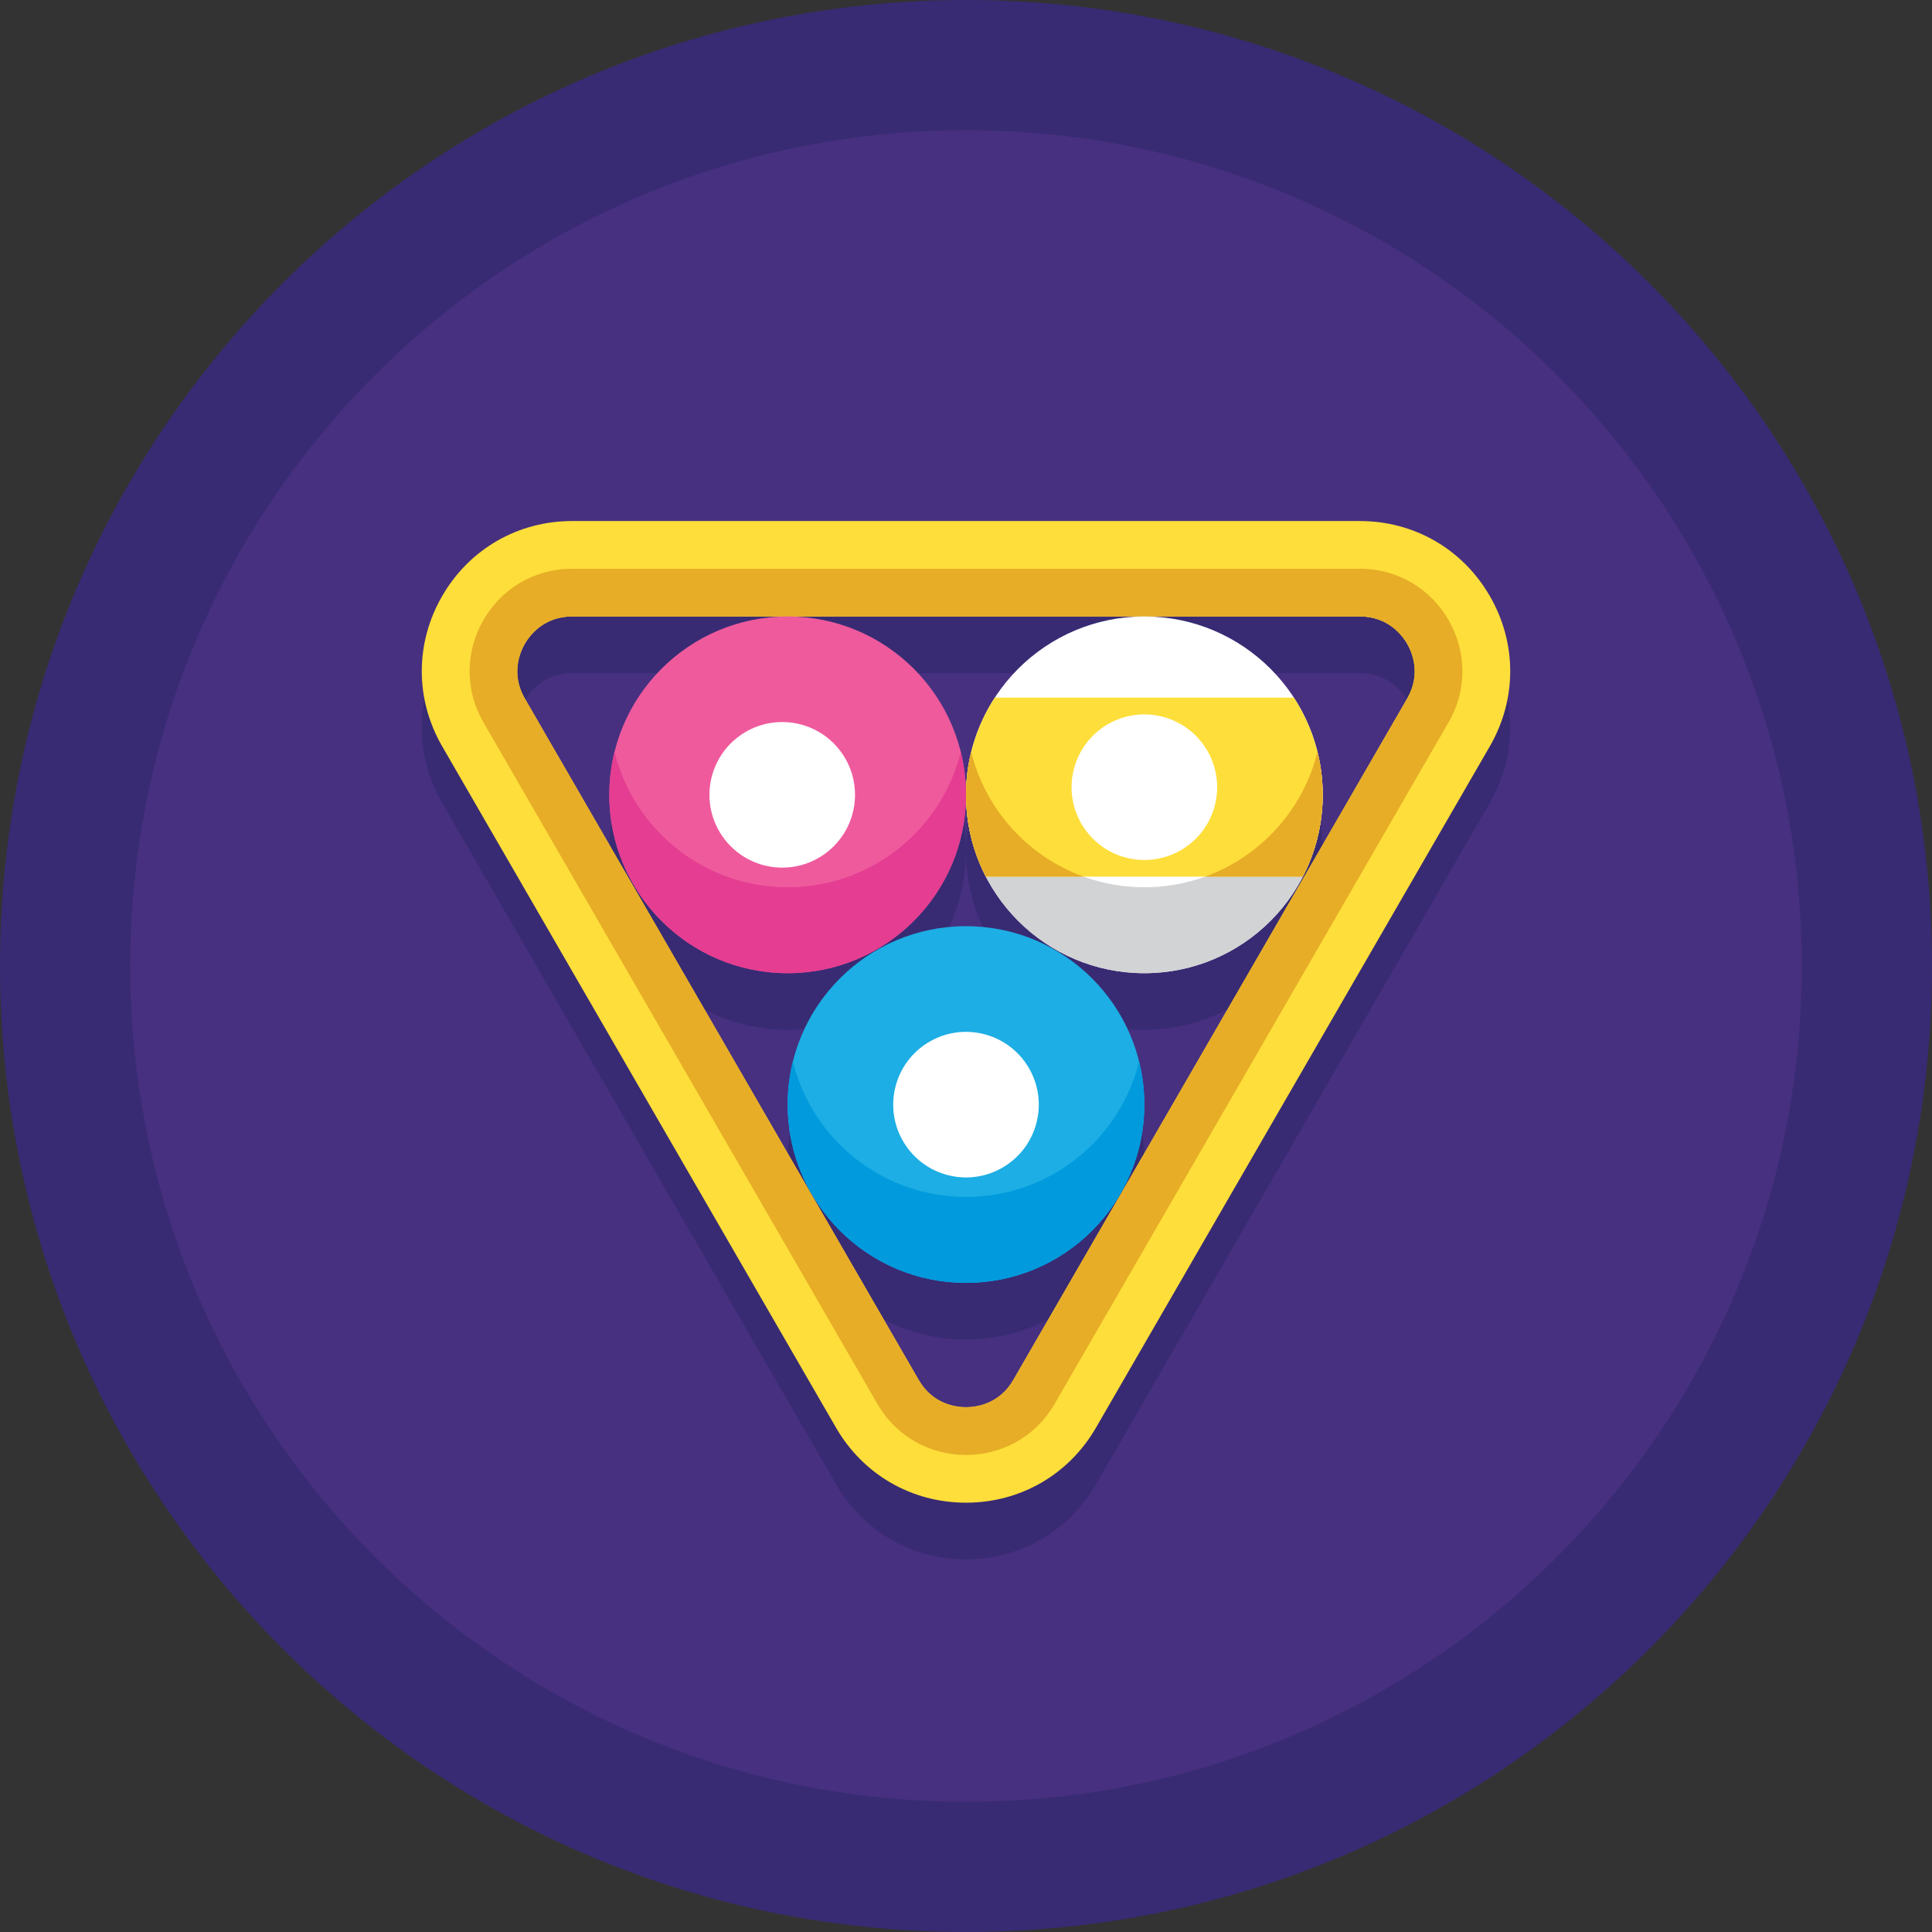 <svg height="477.6pt" viewBox="0 0 477.6 477.6" width="477.6pt" xmlns="http://www.w3.org/2000/svg"><rect x="0" y="0" width="477.6" height="477.6" fill="#333333" stroke="none"/><path d="m477.602 238.801c0 131.887-106.914 238.801-238.801 238.801s-238.801-106.914-238.801-238.801 106.914-238.801 238.801-238.801 238.801 106.914 238.801 238.801zm0 0" fill="#382b73"/><path d="m445.398 238.801c0 114.102-92.496 206.598-206.598 206.598-114.102 0-206.598-92.496-206.598-206.598 0-114.102 92.496-206.598 206.598-206.598 114.102 0 206.598 92.496 206.598 206.598zm0 0" fill="#473080"/><g fill="#382b73"><path d="m368.309 161.367c-6.707-11.629-18.723-18.566-32.148-18.566h-194.723c-13.422 0-25.438 6.938-32.145 18.566-6.707 11.625-6.703 25.504.012 37.121l97.363 168.441c6.711 11.609 18.723 18.543 32.133 18.543 13.41 0 25.422-6.934 32.133-18.543l97.359-168.441c6.719-11.617 6.723-25.5.016-37.121zm-129.508 200.508c-2.344 0-8.18-.66-11.699-6.754l-97.363-168.441c-3.527-6.102-1.18-11.488-.004-13.52 1.172-2.031 4.66-6.762 11.707-6.762h194.719c7.047 0 10.535 4.73 11.707 6.762 1.172 2.035 3.523 7.418-.004 13.52l-97.359 168.441c-3.527 6.094-9.359 6.754-11.703 6.754zm0 0"/><path d="m282.891 287.047c0-.207-.004-.422-.004-.633-.004-.066-.004-.133-.004-.203-.004-.145-.008-.293-.012-.438 0-.074-.004-.148-.008-.223-.004-.141-.008-.277-.016-.418-.004-.074-.004-.152-.008-.227-.012-.152-.02-.309-.027-.465 0-.051-.004-.102-.008-.156-.023-.422-.059-.844-.094-1.262-.008-.059-.012-.113-.016-.172-.016-.156-.031-.312-.047-.473-.008-.055-.012-.109-.02-.164-.016-.16-.035-.32-.055-.477-.004-.055-.012-.109-.02-.164-.023-.184-.043-.367-.07-.551-.004-.02-.008-.043-.008-.059-.062-.43-.125-.859-.195-1.285-.004-.023-.008-.047-.012-.07-.035-.184-.066-.371-.098-.555-.008-.035-.016-.074-.023-.109-.031-.176-.062-.352-.098-.523-.008-.035-.016-.066-.02-.102-.129-.633-.27-1.262-.422-1.887 0 0-.004-.004-.004-.004-4.75-19.223-22.113-33.473-42.801-33.473-20.691 0-38.047 14.25-42.801 33.473 0 0-.004.004-.004.004-.152.625-.293 1.254-.422 1.887-.008.031-.016.066-.02.102-.035.172-.07.348-.102.523-.008.035-.012.074-.02.109-.035.184-.066.371-.098.555-.004.023-.008.047-.012.07-.07.426-.137.855-.195 1.285-.004.02-.004.039-.008.059-.023.184-.051.367-.074.551-.004.055-.012.109-.02.164-.016.156-.039.316-.055.477-.004.055-.012.109-.016.164-.016.156-.031.316-.047.473-.008.059-.012.113-.016.172-.039.422-.07.84-.098 1.262 0 .055-.004.105-.008.156-.008.156-.016.312-.023.465-.004.074-.004.152-.008.227-.008.141-.016.277-.02.418 0 .074-.004.148-.008.223-.004.145-.008.289-.008.438-.004.07-.004.137-.004.203-.004.211-.008.422-.008.633 0 6.848 1.562 13.332 4.348 19.113.078.16.156.32.234.48.637 1.277 1.328 2.52 2.078 3.723.094.148.188.297.285.449.285.449.582.887.883 1.324.102.148.203.293.305.434 2.047 2.883 4.438 5.508 7.102 7.816.801.691 1.625 1.359 2.477 1.992.281.215.566.422.855.625.574.41 1.16.805 1.758 1.188.746.48 1.508.934 2.281 1.367.777.434 1.566.844 2.371 1.23.801.391 1.617.75 2.445 1.09 5.145 2.102 10.77 3.258 16.668 3.258 5.898 0 11.523-1.156 16.664-3.258.832-.336 1.648-.699 2.453-1.09.801-.387 1.59-.797 2.367-1.23.773-.434 1.535-.887 2.281-1.367.594-.383 1.184-.777 1.758-1.188.289-.203.574-.414.859-.625.848-.633 1.672-1.301 2.473-1.992 2.664-2.309 5.055-4.934 7.102-7.816.102-.141.203-.285.305-.434.301-.434.598-.875.883-1.324.098-.152.191-.297.285-.449.75-1.203 1.445-2.445 2.078-3.723.078-.16.156-.32.234-.48 2.781-5.781 4.344-12.266 4.344-19.113zm0 0"/><path d="m151.91 199.871c-.004.004-.004.012-.008.02-.102.414-.199.832-.289 1.254 0 .012-.004.023-.008.035-.043.191-.082.387-.121.582-.008.031-.012.062-.02.098-.031.176-.07.352-.102.531-.004.035-.012.07-.02.105-.035.188-.066.375-.102.562-.004.02-.008.043-.012.062-.07.426-.133.848-.195 1.273-.004.039-.008.07-.012.109-.023.172-.047.34-.066.512-.008.055-.016.113-.02.168-.02.152-.039.305-.055.457-.008.066-.012.133-.02.195-.016.148-.027.301-.047.453-.004.062-.012.117-.016.18-.016.195-.031.391-.047.586-.004.016-.004.027-.008.043-.016.207-.027.414-.039.621-.004.066-.008.133-.012.203-.008.137-.016.277-.023.418-.004.086-.008.172-.012.254-.008.125-.012.254-.016.379 0 .086-.004.172-.008.254-.004.133-.004.266-.008.398-.004.082-.004.16-.004.242-.004.176-.004.348-.004.523v.098c0 6.469 1.391 12.609 3.895 18.145.074.16.145.324.223.484.68 1.457 1.438 2.867 2.266 4.23.09.152.184.301.277.453 1.312 2.102 2.797 4.09 4.438 5.934.117.133.234.266.352.395.477.523.961 1.031 1.461 1.531.375.375.754.742 1.145 1.105.516.477 1.043.945 1.582 1.402.805.684 1.641 1.34 2.496 1.965.43.312.863.617 1.301.914.148.098.297.195.441.293.445.293.895.574 1.352.852.906.551 1.84 1.074 2.789 1.562.477.242.957.477 1.438.703.324.152.648.301.977.441.328.145.66.285.988.418 1.66.68 3.367 1.258 5.121 1.734.352.094.703.184 1.055.27 3.363.82 6.875 1.258 10.488 1.258 24.352 0 44.09-19.738 44.09-44.09 0-.211 0-.422-.004-.633 0-.066 0-.137-.004-.203 0-.145-.004-.293-.008-.441-.004-.074-.004-.148-.008-.223-.004-.137-.012-.277-.016-.418-.008-.074-.008-.148-.012-.223-.008-.156-.016-.309-.023-.465-.004-.055-.008-.105-.008-.156-.027-.422-.059-.844-.098-1.262-.004-.059-.012-.113-.016-.172-.012-.16-.031-.316-.047-.473-.004-.055-.012-.109-.016-.168-.02-.156-.039-.316-.055-.473-.008-.055-.012-.113-.02-.164-.023-.184-.047-.367-.074-.551 0-.02-.004-.039-.008-.062-.059-.43-.125-.859-.195-1.285-.004-.02-.008-.043-.012-.062-.031-.188-.062-.375-.098-.562-.008-.035-.016-.07-.02-.105-.035-.18-.07-.355-.102-.531-.008-.031-.012-.062-.02-.094-.125-.633-.27-1.262-.422-1.887 0-.004 0-.004 0-.008-4.754-19.223-22.113-33.473-42.805-33.473-20.688 0-38.047 14.254-42.797 33.477zm0 0"/><path d="m245.922 186.453c-.004.008-.012.016-.016.023-.695 1.07-1.348 2.172-1.949 3.305-.004.004-.008.012-.008.016-.242.449-.473.906-.695 1.367-.008.008-.012.016-.016.023-.223.457-.438.922-.645 1.391-.004.012-.008.02-.016.027-.203.461-.402.93-.594 1.402-.008.016-.016.035-.023.055-.188.469-.367.941-.539 1.418-.008.012-.012.031-.02.047-.082.23-.164.461-.242.691-.004.008-.008.02-.012.027-.082.242-.16.484-.238.727-.004.012-.008.027-.012.039-.074.23-.145.461-.215.695-.004.016-.012.031-.016.047-.074.242-.145.488-.215.734 0 .008-.004.02-.004.027-.066.227-.129.457-.188.688-.012.035-.02.07-.031.105-.047.184-.094.375-.141.559v.012c-.07.285-.141.574-.207.863-.008.043-.02.086-.027.129-.066.293-.129.594-.191.891-.004.031-.012.062-.016.094-.031.152-.059.301-.086.449-.008.043-.016.082-.023.121-.004.023-.008.047-.012.066-.035.188-.066.375-.098.562-.004.02-.008.043-.012.062 0 .004-.004.008-.004.012 0 .016-.004.031-.008.051-.039.242-.078.48-.113.723-.008.051-.012.102-.02.148-.016.121-.035.234-.051.352-.004.023-.008.043-.008.062-.012.07-.02.141-.027.211-.008.043-.012.086-.016.125-.012.07-.02.141-.027.215-.008.051-.016.109-.02.164-.016.109-.027.223-.039.336-.008.047-.012.098-.02.145-.004.055-.012.105-.016.156-.016.152-.027.301-.043.453-.004.039-.008.082-.012.121v.004.008c-.004.023-.004.039-.008.059-.02.23-.039.465-.055.695-.004.039-.008.078-.008.117-.012.148-.023.297-.031.449-.004.051-.008.102-.008.156 0 .008-.004.016-.004.027-.004.059-.004.113-.008.172-.004.09-.012.18-.016.27-.004.074-.004.148-.008.223-.004.078-.008.16-.012.242v.086c-.004.031-.004.059-.004.09-.004.074-.008.148-.008.223-.004.113-.008.23-.008.344 0 .051-.004.102-.004.152v.008.016c0 .043-.004.082-.004.121v.172c-.004.152-.004.305-.004.461 0 .203.004.41.004.613v.02.012c.004.066.004.137.004.203.004.137.008.277.012.414v.004.004c0 .074.004.152.008.227.004.137.012.273.016.406.004.074.008.152.012.227v.008c.004.141.012.277.02.418.004.07.008.141.012.207.027.414.059.824.094 1.234 0 .004.004.012.004.023v.004c.004.059.012.117.016.176.016.141.027.281.043.426v.012c0 .004 0 .004.004.008.004.062.012.121.02.18v.012.012c.016.133.031.266.047.398.004.004.004.012.004.016v.016c.008.062.016.125.023.188.016.129.035.258.051.387.004.016.004.031.008.047l.008.051c.004.043.008.086.016.125v.016.008c.027.184.055.371.082.555 0 .008 0 .016.004.027v.004c.031.215.066.43.102.641.008.039.012.074.02.109.027.168.055.332.086.496.012.062.023.121.035.184.023.133.051.266.074.398.004.016.004.027.008.039 0 .008.004.016.004.023.008.051.02.102.031.156.031.152.062.305.094.457 0 .004.004.008.004.016v.008c.008.039.02.082.027.121.086.41.18.816.277 1.219.008.027.016.059.023.086.043.172.086.344.129.516.012.039.023.074.031.113.004.008.004.012.004.02.004.008.004.016.008.023.039.152.082.309.121.461.012.039.023.082.035.121.047.168.098.34.145.508.008.027.016.059.027.086.117.406.246.812.375 1.215l.004.004c.004.012.008.02.012.031.059.184.121.363.184.543.008.031.02.062.031.094.055.164.109.324.168.484.004.004.004.004.004.008.004.008.004.016.008.02.008.023.016.047.023.07.004.008.004.012.008.02.004.004.004.004.004.008.059.16.117.32.176.48.004.008.008.016.012.023 0 .008.004.012.004.016.008.016.012.031.016.043v.004s.004.004.004.004c.047.129.098.258.148.387.008.027.02.051.031.082.047.121.094.242.145.363.012.031.02.059.031.086.051.125.105.254.156.379.004.02.012.035.02.051.059.133.113.266.172.398.004.016.012.031.016.043.004.008.008.016.012.023.07.164.141.328.211.488.004.008.008.012.012.02l.004.012c.008.02.016.035.023.055.082.184.164.363.25.547l.004.008c.066.145.137.285.199.426.004.008.008.012.008.02.066.137.133.273.199.406.004.012.008.02.012.027.137.277.277.555.418.832.004.004.004.008.004.012 7.328 14.18 22.129 23.875 39.191 23.875 3.617 0 7.129-.434 10.492-1.258.352-.086.707-.176 1.055-.27 1.754-.477 3.461-1.055 5.121-1.734.332-.133.66-.273.988-.418.328-.141.656-.289.977-.441.488-.227.965-.461 1.441-.707.949-.484 1.883-1.008 2.789-1.559.453-.277.902-.559 1.348-.852.148-.098.297-.195.441-.293.441-.301.875-.602 1.305-.914.855-.625 1.688-1.281 2.496-1.965.539-.457 1.066-.926 1.586-1.402.387-.363.766-.73 1.141-1.105.496-.496.984-1.008 1.461-1.531.117-.129.234-.262.352-.395 1.641-1.844 3.125-3.832 4.438-5.934.098-.152.188-.305.281-.453.684-1.125 1.32-2.285 1.902-3.477.008-.02.016-.039.027-.059.062-.125.121-.258.184-.383.008-.016.012-.023.016-.035.047-.094.09-.184.133-.277.02-.043.039-.082.059-.125 0-.004.004-.004.004-.008 0-.004.004-.004.004-.008s0-.004 0-.008c.051-.109.105-.227.156-.34.031-.066.059-.137.09-.203l.008-.012c.004-.016.012-.027.02-.043l.008-.016c0-.004 0-.004.004-.008.074-.172.152-.348.227-.523.004-.012.012-.02.016-.031.059-.137.113-.27.172-.406.004-.02.012-.035.02-.055.055-.125.105-.25.156-.375.012-.027.023-.059.035-.086.047-.129.102-.254.148-.383.008-.012.012-.027.02-.039.051-.141.109-.285.16-.426.004-.008.008-.016.012-.027.004-.008.004-.016.008-.023.004-.008.008-.02.012-.027.059-.16.117-.316.176-.477 0-.004 0-.008.004-.012.004-.008.008-.02.012-.031l.012-.039c.004-.012.012-.023.016-.035 0-.004 0-.008.004-.012.059-.164.117-.332.176-.5.004-.023.012-.043.02-.062 0-.004.004-.004.004-.008.203-.594.395-1.195.57-1.801 0 0 0 0 .004-.004v-.008c.008-.016.012-.031.016-.051.051-.176.102-.352.152-.531.012-.039.02-.078.031-.117.043-.16.086-.32.129-.48 0 0 .004-.004.004-.004 0-.008.004-.016.004-.023.008-.031.016-.062.027-.098.043-.168.086-.34.129-.512.004-.012.008-.02.008-.031.008-.02.012-.043.016-.066.004-.004.004-.004.004-.008.098-.402.191-.809.281-1.215.008-.043.02-.094.027-.137.035-.16.066-.316.098-.473.012-.051.02-.098.027-.145.004-.008.004-.016.008-.023 0-.008 0-.012.004-.02.027-.145.055-.289.082-.434 0 0 0 0 0-.004 0-.004 0-.004.004-.004.008-.047.016-.098.027-.148 0 0 0 0 0-.004.027-.172.059-.34.09-.512.004-.035.012-.066.016-.102.039-.211.07-.426.102-.641 0 0 0-.004 0-.008.004-.008.004-.016.004-.027.031-.184.055-.367.082-.551 0-.004 0-.008 0-.008 0-.004 0-.012 0-.016.008-.047.016-.098.023-.148 0-.008 0-.02.004-.031 0-.008 0-.012 0-.02.02-.137.035-.273.055-.41.008-.07.016-.137.023-.207.02-.141.035-.281.047-.426.008-.062.016-.129.023-.195 0 0 0-.004 0-.008 0-.004 0-.008 0-.012.016-.141.027-.285.043-.426.004-.059.012-.117.016-.172 0-.004 0-.004 0-.008 0-.008 0-.016 0-.023.039-.406.07-.82.094-1.23.004-.07.008-.141.012-.211.012-.141.02-.277.023-.418v-.004-.004c.004-.074.008-.152.012-.227.004-.137.008-.27.016-.406 0-.074.004-.152.008-.223 0-.004 0-.004 0-.008v-.004c.004-.137.004-.273.008-.414.004-.066.004-.133.004-.203 0-.004 0-.004 0-.008 0-.008 0-.016 0-.02.004-.207.004-.41.004-.617 0-.16 0-.32 0-.477 0-.051-.004-.098-.004-.145 0-.043 0-.086 0-.129 0-.008 0-.012 0-.016s0-.008 0-.012c-.004-.055-.004-.109-.004-.164-.004-.105-.004-.211-.008-.316-.004-.086-.008-.172-.008-.254 0-.016-.004-.027-.004-.043 0-.043 0-.082-.004-.125 0-.074-.004-.145-.008-.215-.004-.086-.008-.172-.012-.258-.004-.078-.008-.16-.012-.238-.004-.066-.012-.129-.012-.195-.004-.059-.008-.121-.012-.184-.008-.141-.016-.277-.027-.414-.004-.051-.004-.098-.008-.148-.004-.02-.004-.039-.004-.059-.004-.016-.004-.027-.004-.043-.016-.195-.035-.391-.051-.586-.004-.016-.004-.035-.004-.051 0-.008 0-.012-.004-.016 0-.004 0-.004 0-.008-.004-.043-.008-.094-.012-.141-.016-.137-.027-.277-.043-.418-.008-.055-.012-.109-.02-.168-.004-.051-.012-.102-.016-.156-.012-.109-.027-.219-.039-.324-.008-.059-.016-.113-.02-.168-.008-.07-.016-.137-.027-.207-.004-.051-.012-.102-.02-.156-.004-.051-.012-.102-.02-.156-.008-.035-.012-.066-.016-.105-.016-.105-.031-.215-.043-.324-.008-.055-.016-.113-.027-.176-.035-.234-.07-.473-.113-.703-.004-.023-.008-.047-.012-.07 0-.004 0-.004 0-.004-.004-.02-.004-.039-.008-.059-.031-.188-.066-.375-.102-.562-.004-.02-.004-.039-.008-.059-.012-.047-.02-.094-.027-.141-.027-.145-.055-.293-.086-.438-.004-.031-.012-.066-.02-.098-.012-.055-.02-.113-.031-.168v-.004c-.031-.137-.059-.273-.086-.41-.004-.012-.004-.023-.012-.035-.016-.086-.035-.172-.055-.258-.012-.051-.023-.102-.035-.152-.051-.23-.102-.453-.156-.68-.004-.008-.004-.016-.008-.023-.012-.047-.023-.094-.031-.141-.004-.004-.004-.012-.008-.02-.047-.184-.09-.367-.141-.551-.012-.043-.02-.086-.031-.125-.059-.219-.117-.438-.18-.652-.004-.02-.008-.039-.016-.059-.066-.238-.137-.477-.207-.715-.008-.023-.016-.051-.023-.074-.07-.227-.141-.453-.215-.676-.004-.016-.008-.031-.012-.043-.078-.246-.16-.488-.242-.727 0-.012-.004-.02-.008-.027-.078-.23-.16-.453-.238-.68-.008-.023-.016-.047-.027-.07-.168-.469-.348-.934-.531-1.395-.012-.023-.023-.051-.031-.078-.188-.465-.383-.922-.586-1.379-.008-.016-.016-.035-.02-.051-.207-.457-.418-.918-.641-1.367-.008-.016-.012-.035-.02-.047-.227-.457-.457-.906-.691-1.355 0-.004-.004-.008-.008-.016-.363-.68-.742-1.348-1.137-2.004-.004-.004-.008-.012-.008-.016-.262-.434-.531-.863-.809-1.285-.004-.008-.008-.016-.012-.023-7.867-12.07-21.484-20.055-36.969-20.055-15.496.004-29.113 7.984-36.98 20.059zm0 0"/></g><path d="m238.801 371.473c-13.41 0-25.422-6.934-32.133-18.543l-97.363-168.441c-6.715-11.617-6.719-25.496-.012-37.121 6.707-11.629 18.723-18.566 32.145-18.566h194.723c13.422 0 25.438 6.938 32.145 18.566 6.711 11.625 6.703 25.504-.012 37.121l-97.363 168.445c-6.707 11.605-18.719 18.539-32.129 18.539zm-97.363-219.074c-7.043 0-10.531 4.727-11.703 6.758-1.176 2.035-3.523 7.422.004 13.52l97.363 168.445c3.52 6.094 9.355 6.75 11.699 6.75s8.176-.656 11.699-6.75l97.363-168.441c3.523-6.102 1.176-11.488.004-13.523-1.176-2.031-4.66-6.758-11.707-6.758zm0 0" fill="#fede3a"/><path d="m336.16 140.602h-194.723c-19.492 0-31.672 21.105-21.914 37.984l97.359 168.441c9.746 16.859 34.09 16.859 43.836 0l97.359-168.441c9.758-16.879-2.426-37.984-21.918-37.984zm11.703 32.078-97.363 168.441c-3.523 6.094-9.355 6.75-11.699 6.75s-8.18-.656-11.699-6.75l-97.363-168.441c-3.527-6.102-1.18-11.488-.004-13.52 1.172-2.031 4.66-6.762 11.703-6.762h194.723c7.047 0 10.531 4.73 11.703 6.762 1.176 2.035 3.523 7.418 0 13.52zm0 0" fill="#e7ad27"/><path d="m282.891 273.047c0 24.352-19.742 44.09-44.09 44.09-24.352 0-44.09-19.738-44.09-44.09 0-24.348 19.738-44.09 44.09-44.09 24.348 0 44.09 19.742 44.09 44.09zm0 0" fill="#1caee4"/><path d="m238.801 295.898c-20.688 0-38.047-14.25-42.805-33.469-.84 3.398-1.285 6.957-1.285 10.617 0 24.352 19.738 44.09 44.09 44.09 24.348 0 44.09-19.738 44.09-44.09 0-3.66-.445-7.219-1.289-10.617-4.754 19.219-22.113 33.469-42.801 33.469zm0 0" fill="#009add"/><path d="m238.801 196.488c0 24.352-19.742 44.09-44.09 44.09-24.352 0-44.09-19.738-44.09-44.09 0-24.352 19.738-44.09 44.09-44.09 24.348 0 44.09 19.738 44.09 44.09zm0 0" fill="#ef5a9d"/><path d="m194.711 219.34c-20.688 0-38.051-14.25-42.805-33.473-.84 3.402-1.285 6.957-1.285 10.621 0 24.352 19.738 44.09 44.09 44.09 24.348 0 44.09-19.738 44.09-44.09 0-3.664-.445-7.219-1.289-10.621-4.75 19.223-22.113 33.473-42.801 33.473zm0 0" fill="#e43d91"/><path d="m326.98 196.488c0 24.352-19.738 44.09-44.09 44.09s-44.09-19.738-44.09-44.09c0-24.352 19.738-44.09 44.09-44.09s44.09 19.738 44.09 44.09zm0 0" fill="#fff"/><path d="m282.891 219.34c-20.688 0-38.047-14.25-42.801-33.473-.844 3.402-1.289 6.957-1.289 10.621 0 24.352 19.738 44.09 44.09 44.09 24.348 0 44.09-19.738 44.09-44.09 0-3.664-.445-7.219-1.289-10.621-4.754 19.223-22.113 33.473-42.801 33.473zm0 0" fill="#d1d3d4"/><path d="m238.801 196.488c0 7.285 1.766 14.156 4.895 20.211h78.387c3.129-6.055 4.895-12.926 4.895-20.211 0-8.867-2.617-17.121-7.121-24.035h-73.934c-4.504 6.914-7.121 15.168-7.121 24.035zm0 0" fill="#fede3a"/><path d="m326.965 195.477c-.004-.176-.008-.348-.012-.52-.004-.098-.008-.191-.012-.285-.004-.164-.012-.324-.02-.484-.008-.098-.012-.195-.02-.293-.008-.168-.02-.336-.031-.504-.004-.086-.012-.168-.016-.254-.02-.246-.039-.492-.062-.738-.004-.051-.012-.102-.016-.156-.02-.195-.039-.391-.062-.586-.008-.098-.02-.191-.031-.285-.02-.152-.035-.305-.055-.453-.012-.109-.027-.215-.039-.324-.02-.141-.039-.285-.062-.426-.012-.105-.031-.207-.043-.309-.023-.156-.047-.312-.074-.469-.016-.09-.027-.184-.043-.273-.039-.23-.082-.461-.125-.688-.016-.098-.035-.191-.051-.289-.031-.145-.059-.289-.086-.438-.023-.105-.047-.215-.07-.324-.027-.133-.055-.262-.082-.391-.023-.113-.051-.223-.078-.336-.027-.133-.062-.27-.094-.402-.023-.102-.047-.207-.074-.309-.004-.023-.012-.047-.016-.07-3.539 14.309-14.066 25.859-27.746 30.828h24.137s.004-.004.004-.004c.289-.562.566-1.133.836-1.707.004-.012.008-.023.016-.035.078-.172.16-.348.238-.523l.031-.07c.078-.176.152-.352.23-.531.004-.012.008-.023.016-.035.246-.578.484-1.168.707-1.758.008-.02.016-.043.023-.062.062-.168.125-.34.188-.512.012-.035.023-.074.035-.109.059-.164.121-.332.176-.496.012-.031.02-.059.031-.086.066-.191.129-.387.191-.578 0-.004.004-.004.004-.008.133-.402.258-.809.379-1.219l.02-.066c.051-.172.098-.348.148-.52.012-.043.023-.086.035-.133.043-.156.086-.316.129-.477.012-.043.023-.082.035-.125.047-.18.09-.355.137-.535.004-.02.008-.043.016-.066.098-.406.191-.816.281-1.23.008-.039.02-.078.027-.113.031-.16.066-.324.098-.484.012-.059.023-.113.035-.172.031-.152.059-.305.086-.457.008-.051.02-.105.027-.156.031-.164.059-.332.09-.5.004-.039.012-.078.02-.117.031-.207.066-.418.098-.625 0-.008.004-.012.004-.016.031-.199.059-.391.082-.586.008-.066.02-.133.027-.195.02-.148.039-.289.055-.438.008-.066.016-.129.023-.195.02-.141.035-.285.051-.43.008-.066.016-.133.02-.203.016-.156.035-.316.047-.477.004-.047.012-.094.016-.141.02-.211.035-.418.051-.629.004-.02.004-.043.004-.066.016-.188.027-.375.039-.566.004-.059.004-.117.008-.18.008-.145.016-.297.027-.445.004-.074.004-.148.008-.223.008-.137.012-.277.016-.414.004-.078.004-.152.008-.227.004-.145.008-.293.012-.438 0-.062 0-.129.004-.195 0-.211.004-.422.004-.633 0-.258-.004-.512-.008-.766.004-.086.004-.168 0-.25zm0 0" fill="#e7ad27"/><path d="m238.809 197.316c0 .148.004.293.008.438.004.074.004.152.008.227.004.141.012.277.02.414 0 .074.004.148.008.223.008.148.016.297.023.445.004.062.008.121.012.18.012.191.023.379.039.566 0 .023 0 .047.004.066.016.211.031.422.051.629.004.047.008.094.012.141.016.16.031.32.047.477.008.07.016.137.023.203.016.145.031.289.047.43.008.066.016.133.023.195.02.148.039.293.059.438.008.062.016.129.023.191.027.199.059.391.086.586v.02c.035.207.066.418.102.625.004.039.012.078.02.117.027.168.059.336.09.5.008.051.016.105.027.156.027.152.059.305.086.457.012.059.023.113.031.172.035.164.066.324.102.484.008.035.016.074.023.113.09.414.184.828.285 1.242.004.004.004.008.004.012.047.195.094.387.145.578.012.043.023.082.031.125.043.16.09.32.133.477.012.047.023.086.035.133.047.172.098.344.148.52l.02.066c.121.41.246.816.379 1.219v.008c.066.191.129.383.195.578.008.027.02.055.031.086.055.164.113.332.172.496.016.035.027.074.039.109.062.172.125.344.188.512.008.02.016.043.023.062.223.59.457 1.18.707 1.758.004.012.008.023.016.035.074.18.152.355.23.531l.031.07c.078.176.16.352.238.523.008.012.012.023.016.035.266.574.547 1.145.836 1.707 0 0 .004.004.004.004h24.137c-13.684-4.969-24.207-16.523-27.746-30.828-.008.023-.012.047-.02.07-.023.102-.047.203-.074.309-.031.133-.062.27-.094.402-.023.113-.047.223-.074.336-.027.129-.055.262-.086.391-.02.109-.043.219-.066.324-.031.148-.059.293-.086.438-.02.098-.039.191-.055.289-.043.227-.082.457-.121.688-.016.094-.031.184-.043.273-.023.156-.051.312-.074.469-.016.102-.031.203-.047.309-.02.141-.039.285-.059.426-.016.109-.027.215-.043.324-.016.148-.035.301-.051.453-.012.094-.023.191-.035.285-.02.195-.039.391-.059.586-.008.055-.012.105-.016.156-.023.246-.043.492-.062.738-.008.082-.012.168-.02.254-.012.168-.02.336-.031.504-.004.098-.008.195-.016.293-.008.16-.016.32-.023.48-.004.098-.008.191-.008.289-.008.172-.012.344-.016.52 0 .082-.004.164-.004.242-.004.258-.008.512-.008.766 0 .215.004.426.004.637.012.07.016.137.016.199zm0 0" fill="#e7ad27"/><path d="m287.027 177.09c-9.672-2.285-19.363 3.703-21.645 13.375-2.285 9.672 3.703 19.363 13.375 21.648 9.672 2.281 19.363-3.707 21.648-13.379 2.281-9.668-3.707-19.363-13.379-21.645zm0 0" fill="#fff"/><path d="m242.934 255.562c-9.672-2.281-19.363 3.707-21.648 13.379-2.281 9.672 3.707 19.363 13.379 21.645 9.672 2.285 19.363-3.703 21.645-13.375 2.285-9.672-3.703-19.363-13.375-21.648zm0 0" fill="#fff"/><path d="m211.367 196.488c0 9.938-8.059 17.992-17.996 17.992s-17.992-8.055-17.992-17.992 8.055-17.996 17.992-17.996 17.996 8.059 17.996 17.996zm0 0" fill="#fff"/></svg>